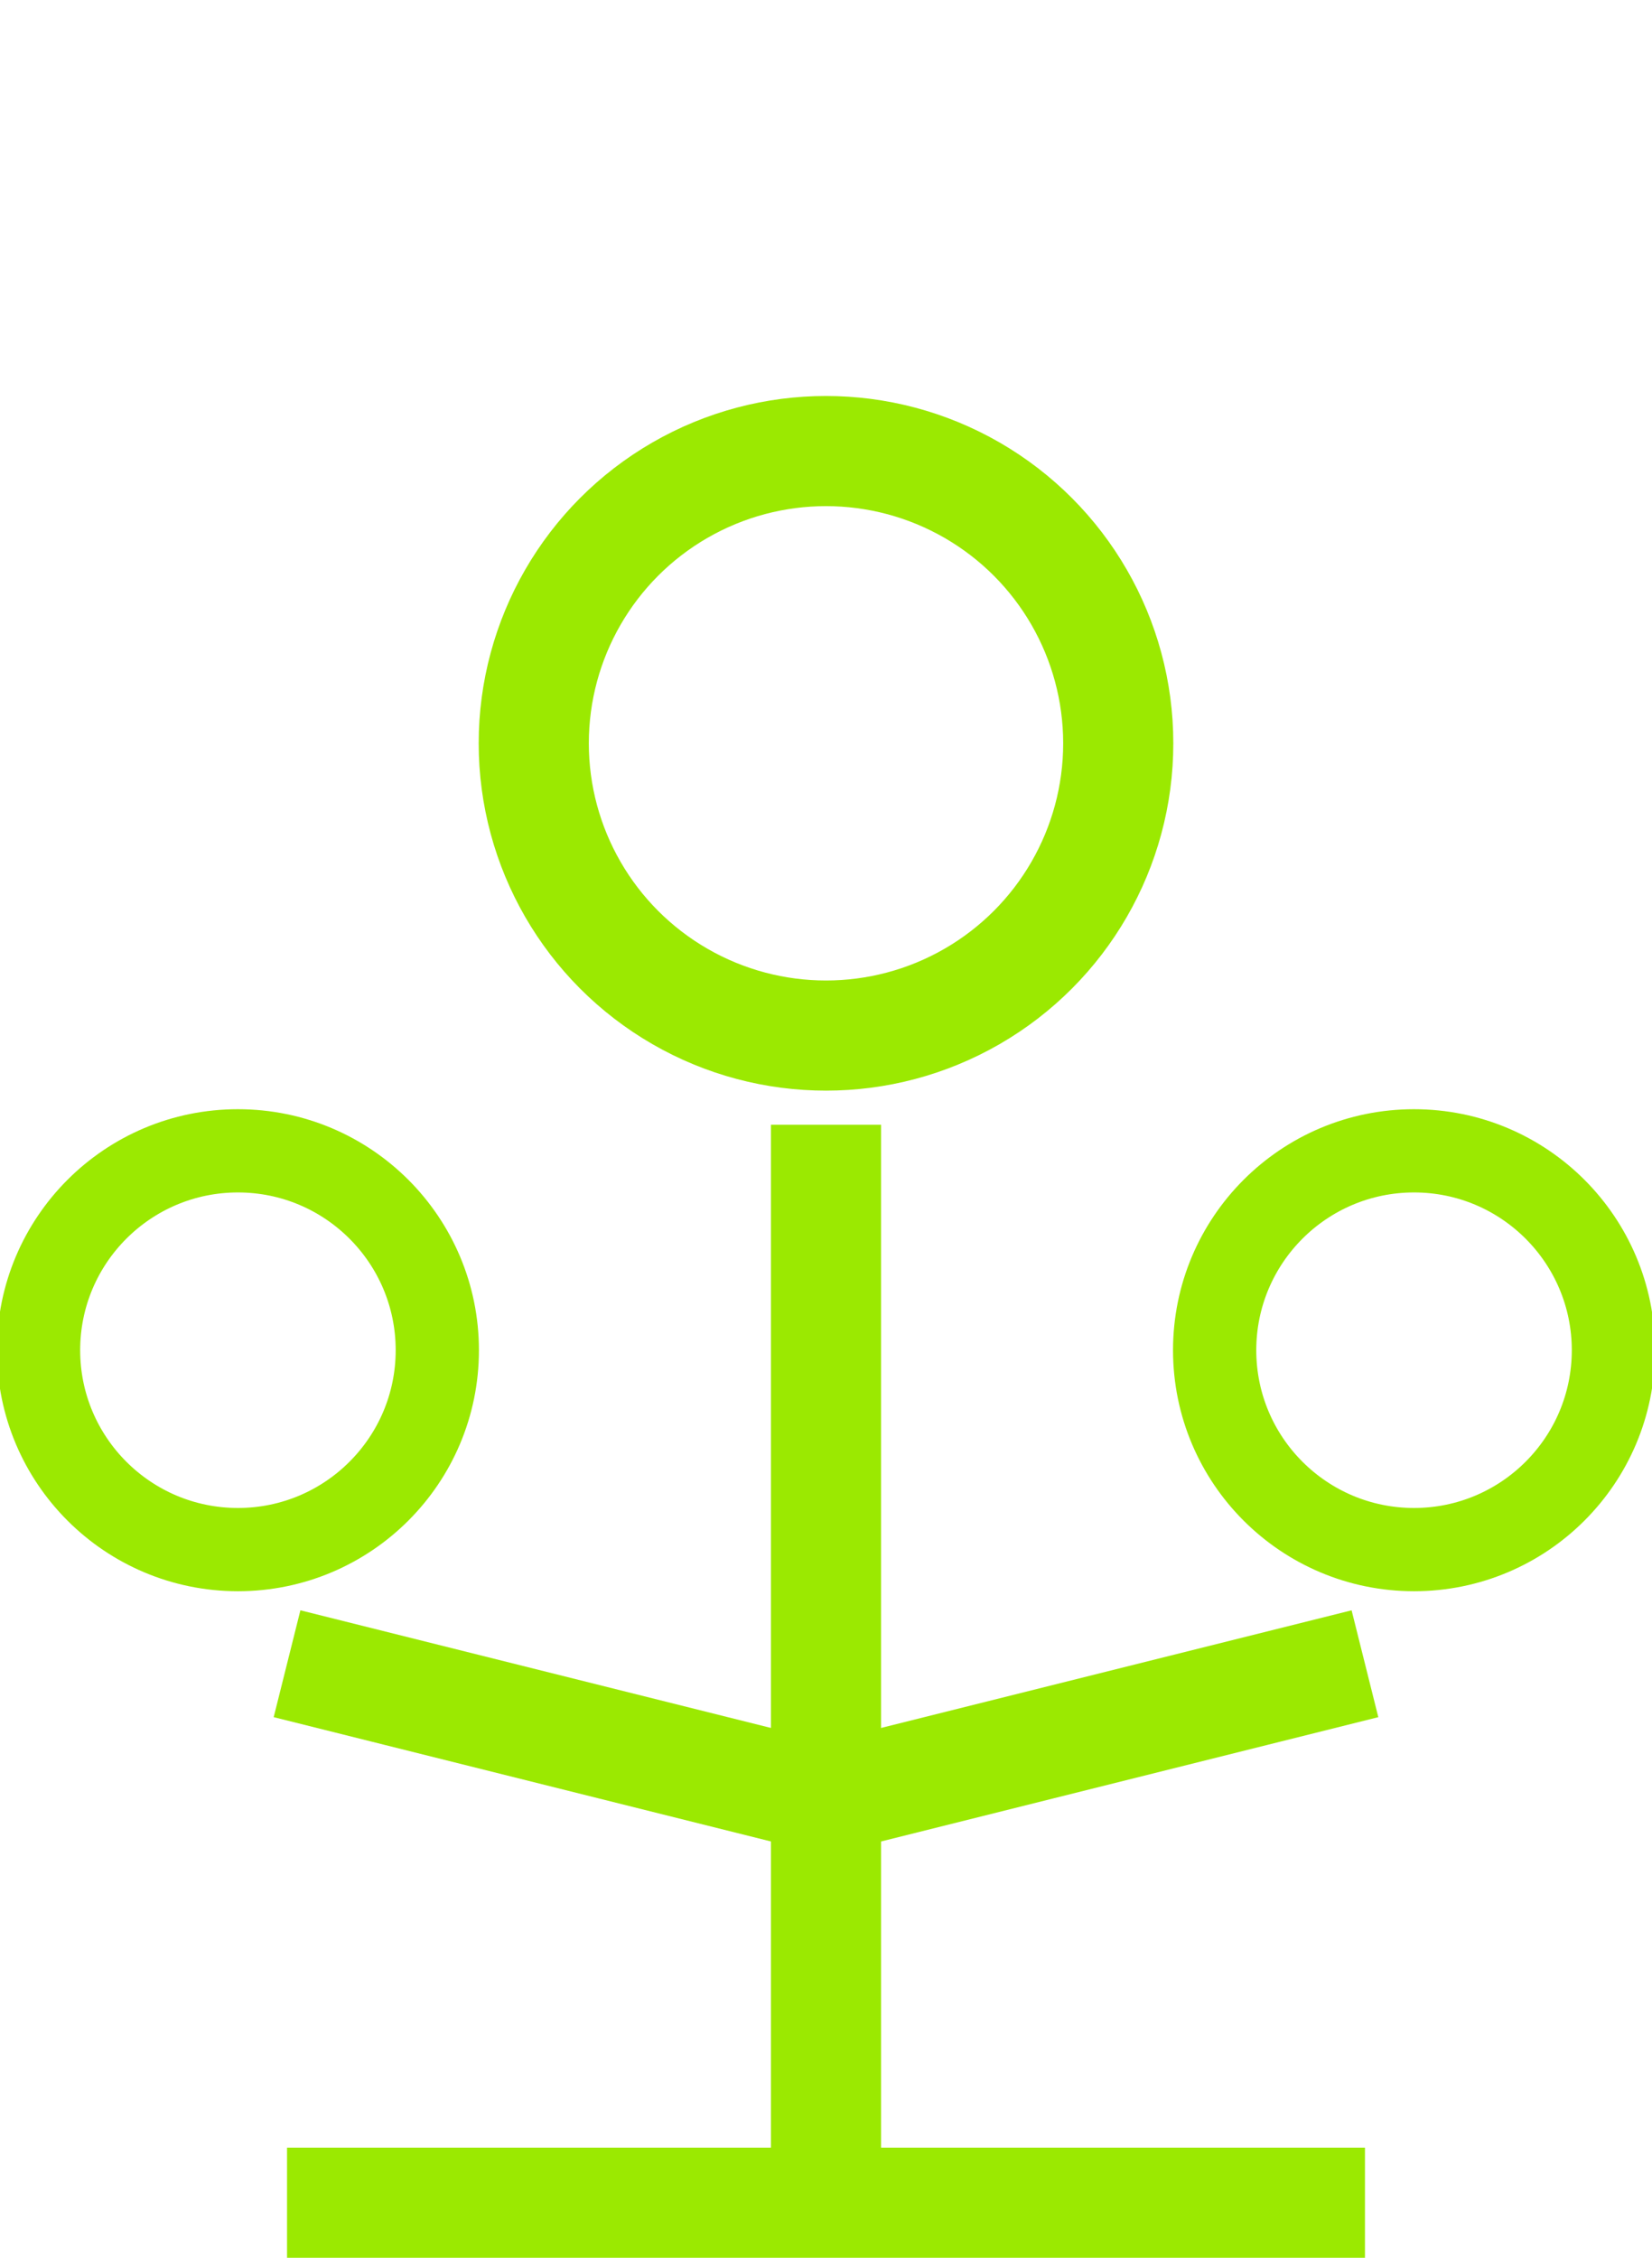 <?xml version="1.0" encoding="UTF-8"?>
<!-- Created with Inkscape (http://www.inkscape.org/) -->
<svg width="150" height="205" version="1.1" viewBox="0 0 39.688 54.24" xmlns="http://www.w3.org/2000/svg">
 <g transform="translate(0 -.826)" fill="none" stroke="#9BE901">
  <circle cx="33.971" cy="33.263" r="4.79" stroke-width="2"/>
  <circle cx="5.716" cy="33.263" r="4.79" stroke-width="2"/>
  <g stroke-width="2.646">
   <path d="m6.896 53.743h25.896"/>
   <path d="m19.844 53.743v-25.896"/>
   <circle cx="19.844" cy="18.683" r="7.021"/>
   <path d="m6.896 40.795 12.948 3.237 12.948-3.237"/>
  </g>
 </g>
</svg>
